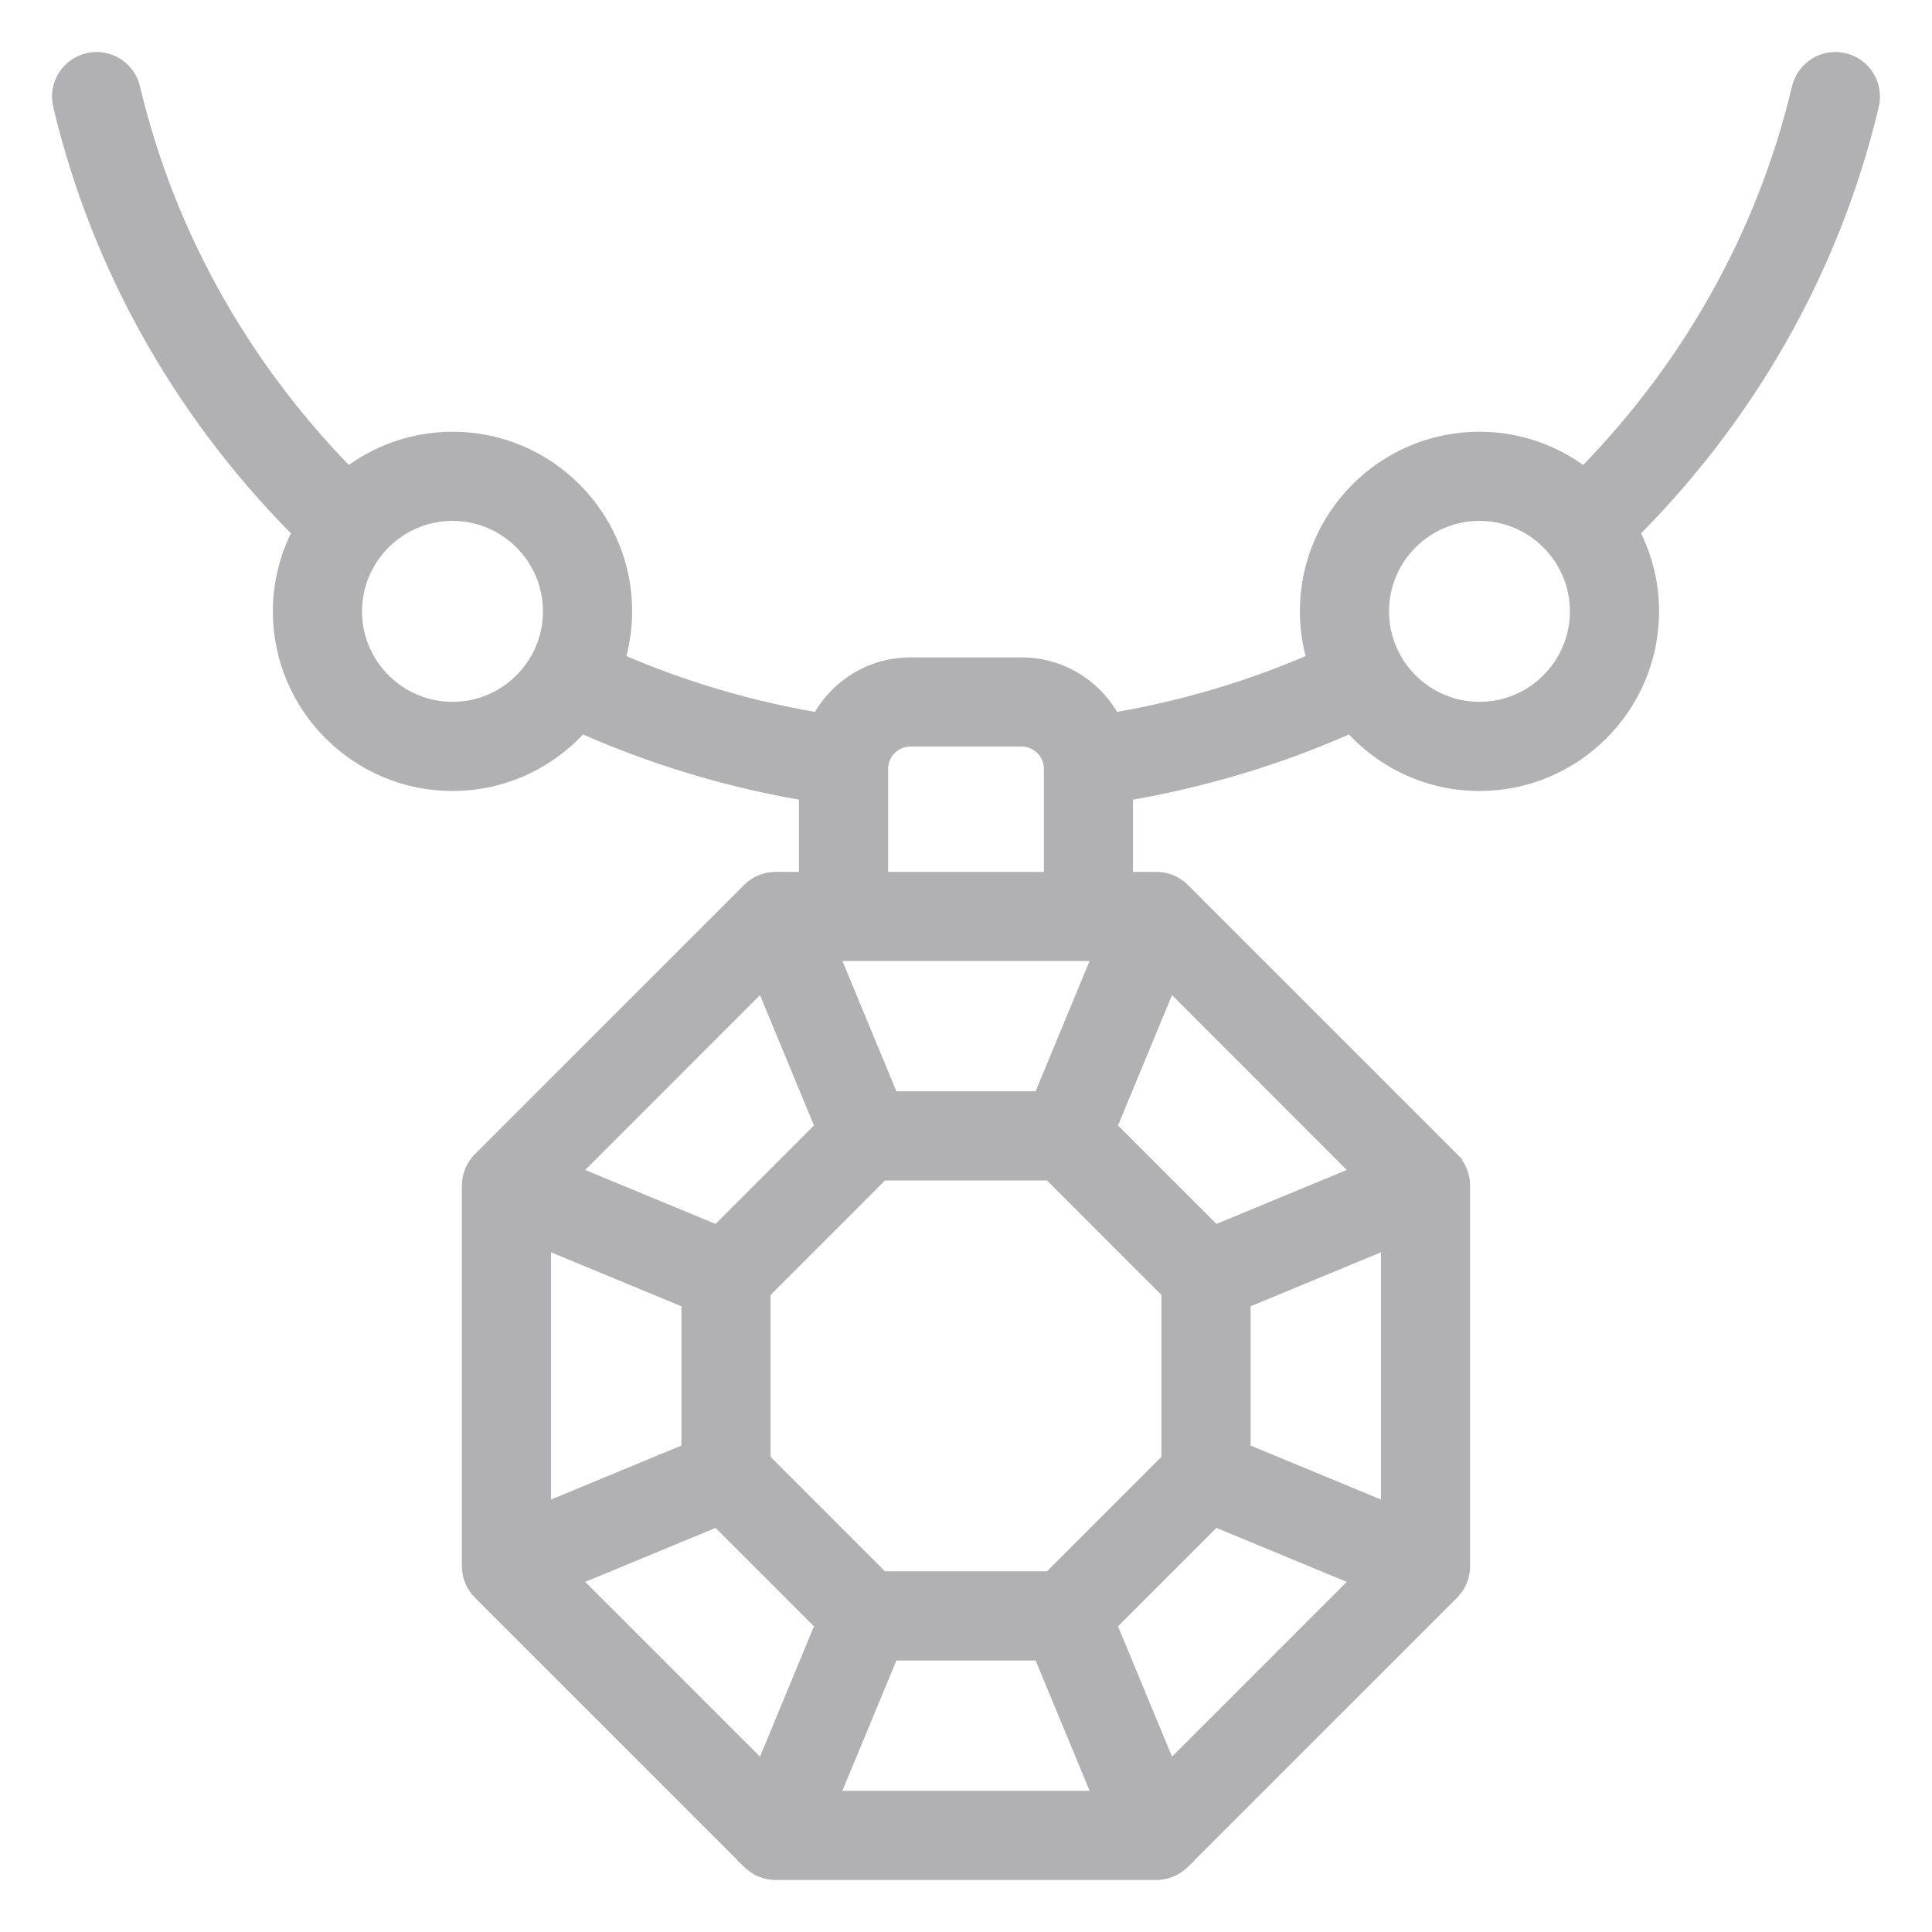 <svg width="26" height="26" viewBox="0 0 26 26" fill="none" xmlns="http://www.w3.org/2000/svg">
	<mask id="path-1-outside-1_7300_19408" maskUnits="userSpaceOnUse" x="0" y="0" width="26" height="26" fill="black">
	<rect fill="white" width="26" height="26"/>
	<path d="M24.769 1.008C24.609 0.969 24.446 1.07 24.408 1.231C23.921 3.285 22.855 5.155 21.329 6.66C20.953 6.32 20.456 6.11 19.91 6.11C18.742 6.11 17.793 7.06 17.793 8.227C17.793 8.498 17.846 8.757 17.939 8.995C16.962 9.439 15.93 9.746 14.863 9.913C14.689 9.465 14.256 9.147 13.748 9.147H12.252C11.744 9.147 11.311 9.465 11.137 9.913C10.07 9.746 9.038 9.439 8.061 8.995C8.154 8.757 8.207 8.498 8.207 8.227C8.207 7.06 7.258 6.11 6.09 6.11C5.544 6.11 5.047 6.32 4.671 6.66C3.145 5.155 2.079 3.285 1.592 1.231C1.554 1.07 1.392 0.969 1.231 1.008C1.069 1.047 0.97 1.208 1.008 1.369C1.525 3.55 2.66 5.533 4.286 7.124C4.088 7.446 3.972 7.823 3.972 8.227C3.972 9.395 4.922 10.345 6.09 10.345C6.771 10.345 7.376 10.02 7.764 9.519C8.808 9.998 9.911 10.33 11.052 10.507V12.033H10.439C10.359 12.033 10.283 12.064 10.226 12.121L10.225 12.122C10.225 12.122 10.225 12.122 10.225 12.123L6.606 15.741C6.606 15.741 6.606 15.741 6.605 15.742L6.604 15.743C6.548 15.799 6.516 15.875 6.516 15.955V21.078C6.516 21.118 6.524 21.157 6.539 21.193C6.553 21.227 6.574 21.256 6.598 21.281C6.601 21.284 6.602 21.287 6.604 21.29L10.225 24.91C10.225 24.911 10.225 24.911 10.225 24.911L10.226 24.912C10.255 24.94 10.288 24.962 10.324 24.977C10.36 24.992 10.399 25 10.439 25H15.561C15.601 25 15.64 24.992 15.676 24.977C15.712 24.962 15.745 24.94 15.774 24.912L15.775 24.911C15.775 24.911 15.775 24.91 15.775 24.91L19.396 21.29C19.398 21.287 19.399 21.284 19.402 21.281C19.426 21.256 19.447 21.227 19.461 21.193C19.476 21.157 19.484 21.118 19.484 21.078V15.955C19.484 15.875 19.452 15.799 19.396 15.743L19.395 15.742C19.394 15.742 19.394 15.741 19.394 15.741L15.775 12.123C15.775 12.122 15.775 12.122 15.775 12.122L15.774 12.121C15.717 12.064 15.641 12.033 15.561 12.033H15.56C15.56 12.033 15.56 12.033 15.56 12.033H14.948V10.507C16.089 10.33 17.192 9.998 18.236 9.519C18.623 10.02 19.229 10.345 19.91 10.345C21.078 10.345 22.027 9.395 22.027 8.227C22.027 7.823 21.912 7.446 21.714 7.124C23.34 5.533 24.475 3.55 24.992 1.369C25.03 1.208 24.93 1.047 24.769 1.008ZM6.09 9.745C5.253 9.745 4.572 9.064 4.572 8.227C4.572 7.391 5.253 6.71 6.09 6.71C6.926 6.71 7.607 7.391 7.607 8.227C7.607 9.064 6.926 9.745 6.09 9.745ZM15.112 12.633L14.137 14.986H11.863L10.888 12.633H15.112ZM18.654 15.85L16.3 16.825L14.692 15.216L15.667 12.862L18.654 15.85ZM18.884 20.629L16.53 19.654V17.379L18.884 16.404V20.629ZM15.667 24.17L14.692 21.816L16.3 20.208L18.654 21.183L15.667 24.17ZM7.346 21.183L9.7 20.208L11.308 21.816L10.333 24.17L7.346 21.183ZM7.116 16.404L9.47 17.379V19.654L7.116 20.629V16.404ZM10.333 12.862L11.308 15.216L9.7 16.825L7.346 15.85L10.333 12.862ZM14.214 15.586L15.93 17.303V19.73L14.214 21.446H11.786L10.07 19.73V17.303L11.786 15.586H14.214ZM11.863 22.046H14.137L15.113 24.4H10.887L11.863 22.046ZM11.652 12.033V10.347C11.652 10.016 11.921 9.747 12.252 9.747H13.748C14.079 9.747 14.348 10.016 14.348 10.347V12.033H11.652ZM19.91 9.745C19.073 9.745 18.393 9.064 18.393 8.227C18.393 7.391 19.073 6.71 19.91 6.71C20.747 6.71 21.427 7.391 21.427 8.227C21.427 9.064 20.747 9.745 19.91 9.745Z"/>
	</mask>
	<path d="M24.769 1.008C24.609 0.969 24.446 1.07 24.408 1.231C23.921 3.285 22.855 5.155 21.329 6.66C20.953 6.32 20.456 6.11 19.91 6.11C18.742 6.11 17.793 7.06 17.793 8.227C17.793 8.498 17.846 8.757 17.939 8.995C16.962 9.439 15.93 9.746 14.863 9.913C14.689 9.465 14.256 9.147 13.748 9.147H12.252C11.744 9.147 11.311 9.465 11.137 9.913C10.07 9.746 9.038 9.439 8.061 8.995C8.154 8.757 8.207 8.498 8.207 8.227C8.207 7.06 7.258 6.11 6.09 6.11C5.544 6.11 5.047 6.32 4.671 6.66C3.145 5.155 2.079 3.285 1.592 1.231C1.554 1.07 1.392 0.969 1.231 1.008C1.069 1.047 0.97 1.208 1.008 1.369C1.525 3.55 2.66 5.533 4.286 7.124C4.088 7.446 3.972 7.823 3.972 8.227C3.972 9.395 4.922 10.345 6.09 10.345C6.771 10.345 7.376 10.02 7.764 9.519C8.808 9.998 9.911 10.33 11.052 10.507V12.033H10.439C10.359 12.033 10.283 12.064 10.226 12.121L10.225 12.122C10.225 12.122 10.225 12.122 10.225 12.123L6.606 15.741C6.606 15.741 6.606 15.741 6.605 15.742L6.604 15.743C6.548 15.799 6.516 15.875 6.516 15.955V21.078C6.516 21.118 6.524 21.157 6.539 21.193C6.553 21.227 6.574 21.256 6.598 21.281C6.601 21.284 6.602 21.287 6.604 21.29L10.225 24.91C10.225 24.911 10.225 24.911 10.225 24.911L10.226 24.912C10.255 24.94 10.288 24.962 10.324 24.977C10.36 24.992 10.399 25 10.439 25H15.561C15.601 25 15.64 24.992 15.676 24.977C15.712 24.962 15.745 24.94 15.774 24.912L15.775 24.911C15.775 24.911 15.775 24.91 15.775 24.91L19.396 21.29C19.398 21.287 19.399 21.284 19.402 21.281C19.426 21.256 19.447 21.227 19.461 21.193C19.476 21.157 19.484 21.118 19.484 21.078V15.955C19.484 15.875 19.452 15.799 19.396 15.743L19.395 15.742C19.394 15.742 19.394 15.741 19.394 15.741L15.775 12.123C15.775 12.122 15.775 12.122 15.775 12.122L15.774 12.121C15.717 12.064 15.641 12.033 15.561 12.033H15.56C15.56 12.033 15.56 12.033 15.56 12.033H14.948V10.507C16.089 10.33 17.192 9.998 18.236 9.519C18.623 10.02 19.229 10.345 19.91 10.345C21.078 10.345 22.027 9.395 22.027 8.227C22.027 7.823 21.912 7.446 21.714 7.124C23.34 5.533 24.475 3.55 24.992 1.369C25.03 1.208 24.93 1.047 24.769 1.008ZM6.09 9.745C5.253 9.745 4.572 9.064 4.572 8.227C4.572 7.391 5.253 6.71 6.09 6.71C6.926 6.71 7.607 7.391 7.607 8.227C7.607 9.064 6.926 9.745 6.09 9.745ZM15.112 12.633L14.137 14.986H11.863L10.888 12.633H15.112ZM18.654 15.85L16.3 16.825L14.692 15.216L15.667 12.862L18.654 15.85ZM18.884 20.629L16.53 19.654V17.379L18.884 16.404V20.629ZM15.667 24.17L14.692 21.816L16.3 20.208L18.654 21.183L15.667 24.17ZM7.346 21.183L9.7 20.208L11.308 21.816L10.333 24.17L7.346 21.183ZM7.116 16.404L9.47 17.379V19.654L7.116 20.629V16.404ZM10.333 12.862L11.308 15.216L9.7 16.825L7.346 15.85L10.333 12.862ZM14.214 15.586L15.93 17.303V19.73L14.214 21.446H11.786L10.07 19.73V17.303L11.786 15.586H14.214ZM11.863 22.046H14.137L15.113 24.4H10.887L11.863 22.046ZM11.652 12.033V10.347C11.652 10.016 11.921 9.747 12.252 9.747H13.748C14.079 9.747 14.348 10.016 14.348 10.347V12.033H11.652ZM19.91 9.745C19.073 9.745 18.393 9.064 18.393 8.227C18.393 7.391 19.073 6.71 19.91 6.71C20.747 6.71 21.427 7.391 21.427 8.227C21.427 9.064 20.747 9.745 19.91 9.745Z" fill="#B1B1B3"/>
	<path d="M24.769 1.008C24.609 0.969 24.446 1.07 24.408 1.231C23.921 3.285 22.855 5.155 21.329 6.66C20.953 6.32 20.456 6.11 19.91 6.11C18.742 6.11 17.793 7.06 17.793 8.227C17.793 8.498 17.846 8.757 17.939 8.995C16.962 9.439 15.93 9.746 14.863 9.913C14.689 9.465 14.256 9.147 13.748 9.147H12.252C11.744 9.147 11.311 9.465 11.137 9.913C10.07 9.746 9.038 9.439 8.061 8.995C8.154 8.757 8.207 8.498 8.207 8.227C8.207 7.06 7.258 6.11 6.09 6.11C5.544 6.11 5.047 6.32 4.671 6.66C3.145 5.155 2.079 3.285 1.592 1.231C1.554 1.07 1.392 0.969 1.231 1.008C1.069 1.047 0.97 1.208 1.008 1.369C1.525 3.55 2.66 5.533 4.286 7.124C4.088 7.446 3.972 7.823 3.972 8.227C3.972 9.395 4.922 10.345 6.09 10.345C6.771 10.345 7.376 10.02 7.764 9.519C8.808 9.998 9.911 10.33 11.052 10.507V12.033H10.439C10.359 12.033 10.283 12.064 10.226 12.121L10.225 12.122C10.225 12.122 10.225 12.122 10.225 12.123L6.606 15.741C6.606 15.741 6.606 15.741 6.605 15.742L6.604 15.743C6.548 15.799 6.516 15.875 6.516 15.955V21.078C6.516 21.118 6.524 21.157 6.539 21.193C6.553 21.227 6.574 21.256 6.598 21.281C6.601 21.284 6.602 21.287 6.604 21.29L10.225 24.91C10.225 24.911 10.225 24.911 10.225 24.911L10.226 24.912C10.255 24.94 10.288 24.962 10.324 24.977C10.36 24.992 10.399 25 10.439 25H15.561C15.601 25 15.64 24.992 15.676 24.977C15.712 24.962 15.745 24.94 15.774 24.912L15.775 24.911C15.775 24.911 15.775 24.91 15.775 24.91L19.396 21.29C19.398 21.287 19.399 21.284 19.402 21.281C19.426 21.256 19.447 21.227 19.461 21.193C19.476 21.157 19.484 21.118 19.484 21.078V15.955C19.484 15.875 19.452 15.799 19.396 15.743L19.395 15.742C19.394 15.742 19.394 15.741 19.394 15.741L15.775 12.123C15.775 12.122 15.775 12.122 15.775 12.122L15.774 12.121C15.717 12.064 15.641 12.033 15.561 12.033H15.56C15.56 12.033 15.56 12.033 15.56 12.033H14.948V10.507C16.089 10.33 17.192 9.998 18.236 9.519C18.623 10.02 19.229 10.345 19.91 10.345C21.078 10.345 22.027 9.395 22.027 8.227C22.027 7.823 21.912 7.446 21.714 7.124C23.34 5.533 24.475 3.55 24.992 1.369C25.03 1.208 24.93 1.047 24.769 1.008ZM6.09 9.745C5.253 9.745 4.572 9.064 4.572 8.227C4.572 7.391 5.253 6.71 6.09 6.71C6.926 6.71 7.607 7.391 7.607 8.227C7.607 9.064 6.926 9.745 6.09 9.745ZM15.112 12.633L14.137 14.986H11.863L10.888 12.633H15.112ZM18.654 15.85L16.3 16.825L14.692 15.216L15.667 12.862L18.654 15.85ZM18.884 20.629L16.53 19.654V17.379L18.884 16.404V20.629ZM15.667 24.17L14.692 21.816L16.3 20.208L18.654 21.183L15.667 24.17ZM7.346 21.183L9.7 20.208L11.308 21.816L10.333 24.17L7.346 21.183ZM7.116 16.404L9.47 17.379V19.654L7.116 20.629V16.404ZM10.333 12.862L11.308 15.216L9.7 16.825L7.346 15.85L10.333 12.862ZM14.214 15.586L15.93 17.303V19.73L14.214 21.446H11.786L10.07 19.73V17.303L11.786 15.586H14.214ZM11.863 22.046H14.137L15.113 24.4H10.887L11.863 22.046ZM11.652 12.033V10.347C11.652 10.016 11.921 9.747 12.252 9.747H13.748C14.079 9.747 14.348 10.016 14.348 10.347V12.033H11.652ZM19.91 9.745C19.073 9.745 18.393 9.064 18.393 8.227C18.393 7.391 19.073 6.71 19.91 6.71C20.747 6.71 21.427 7.391 21.427 8.227C21.427 9.064 20.747 9.745 19.91 9.745Z" stroke="#B1B1B3" stroke-width="0.6" mask="url(#path-1-outside-1_7300_19408)"/>
</svg>